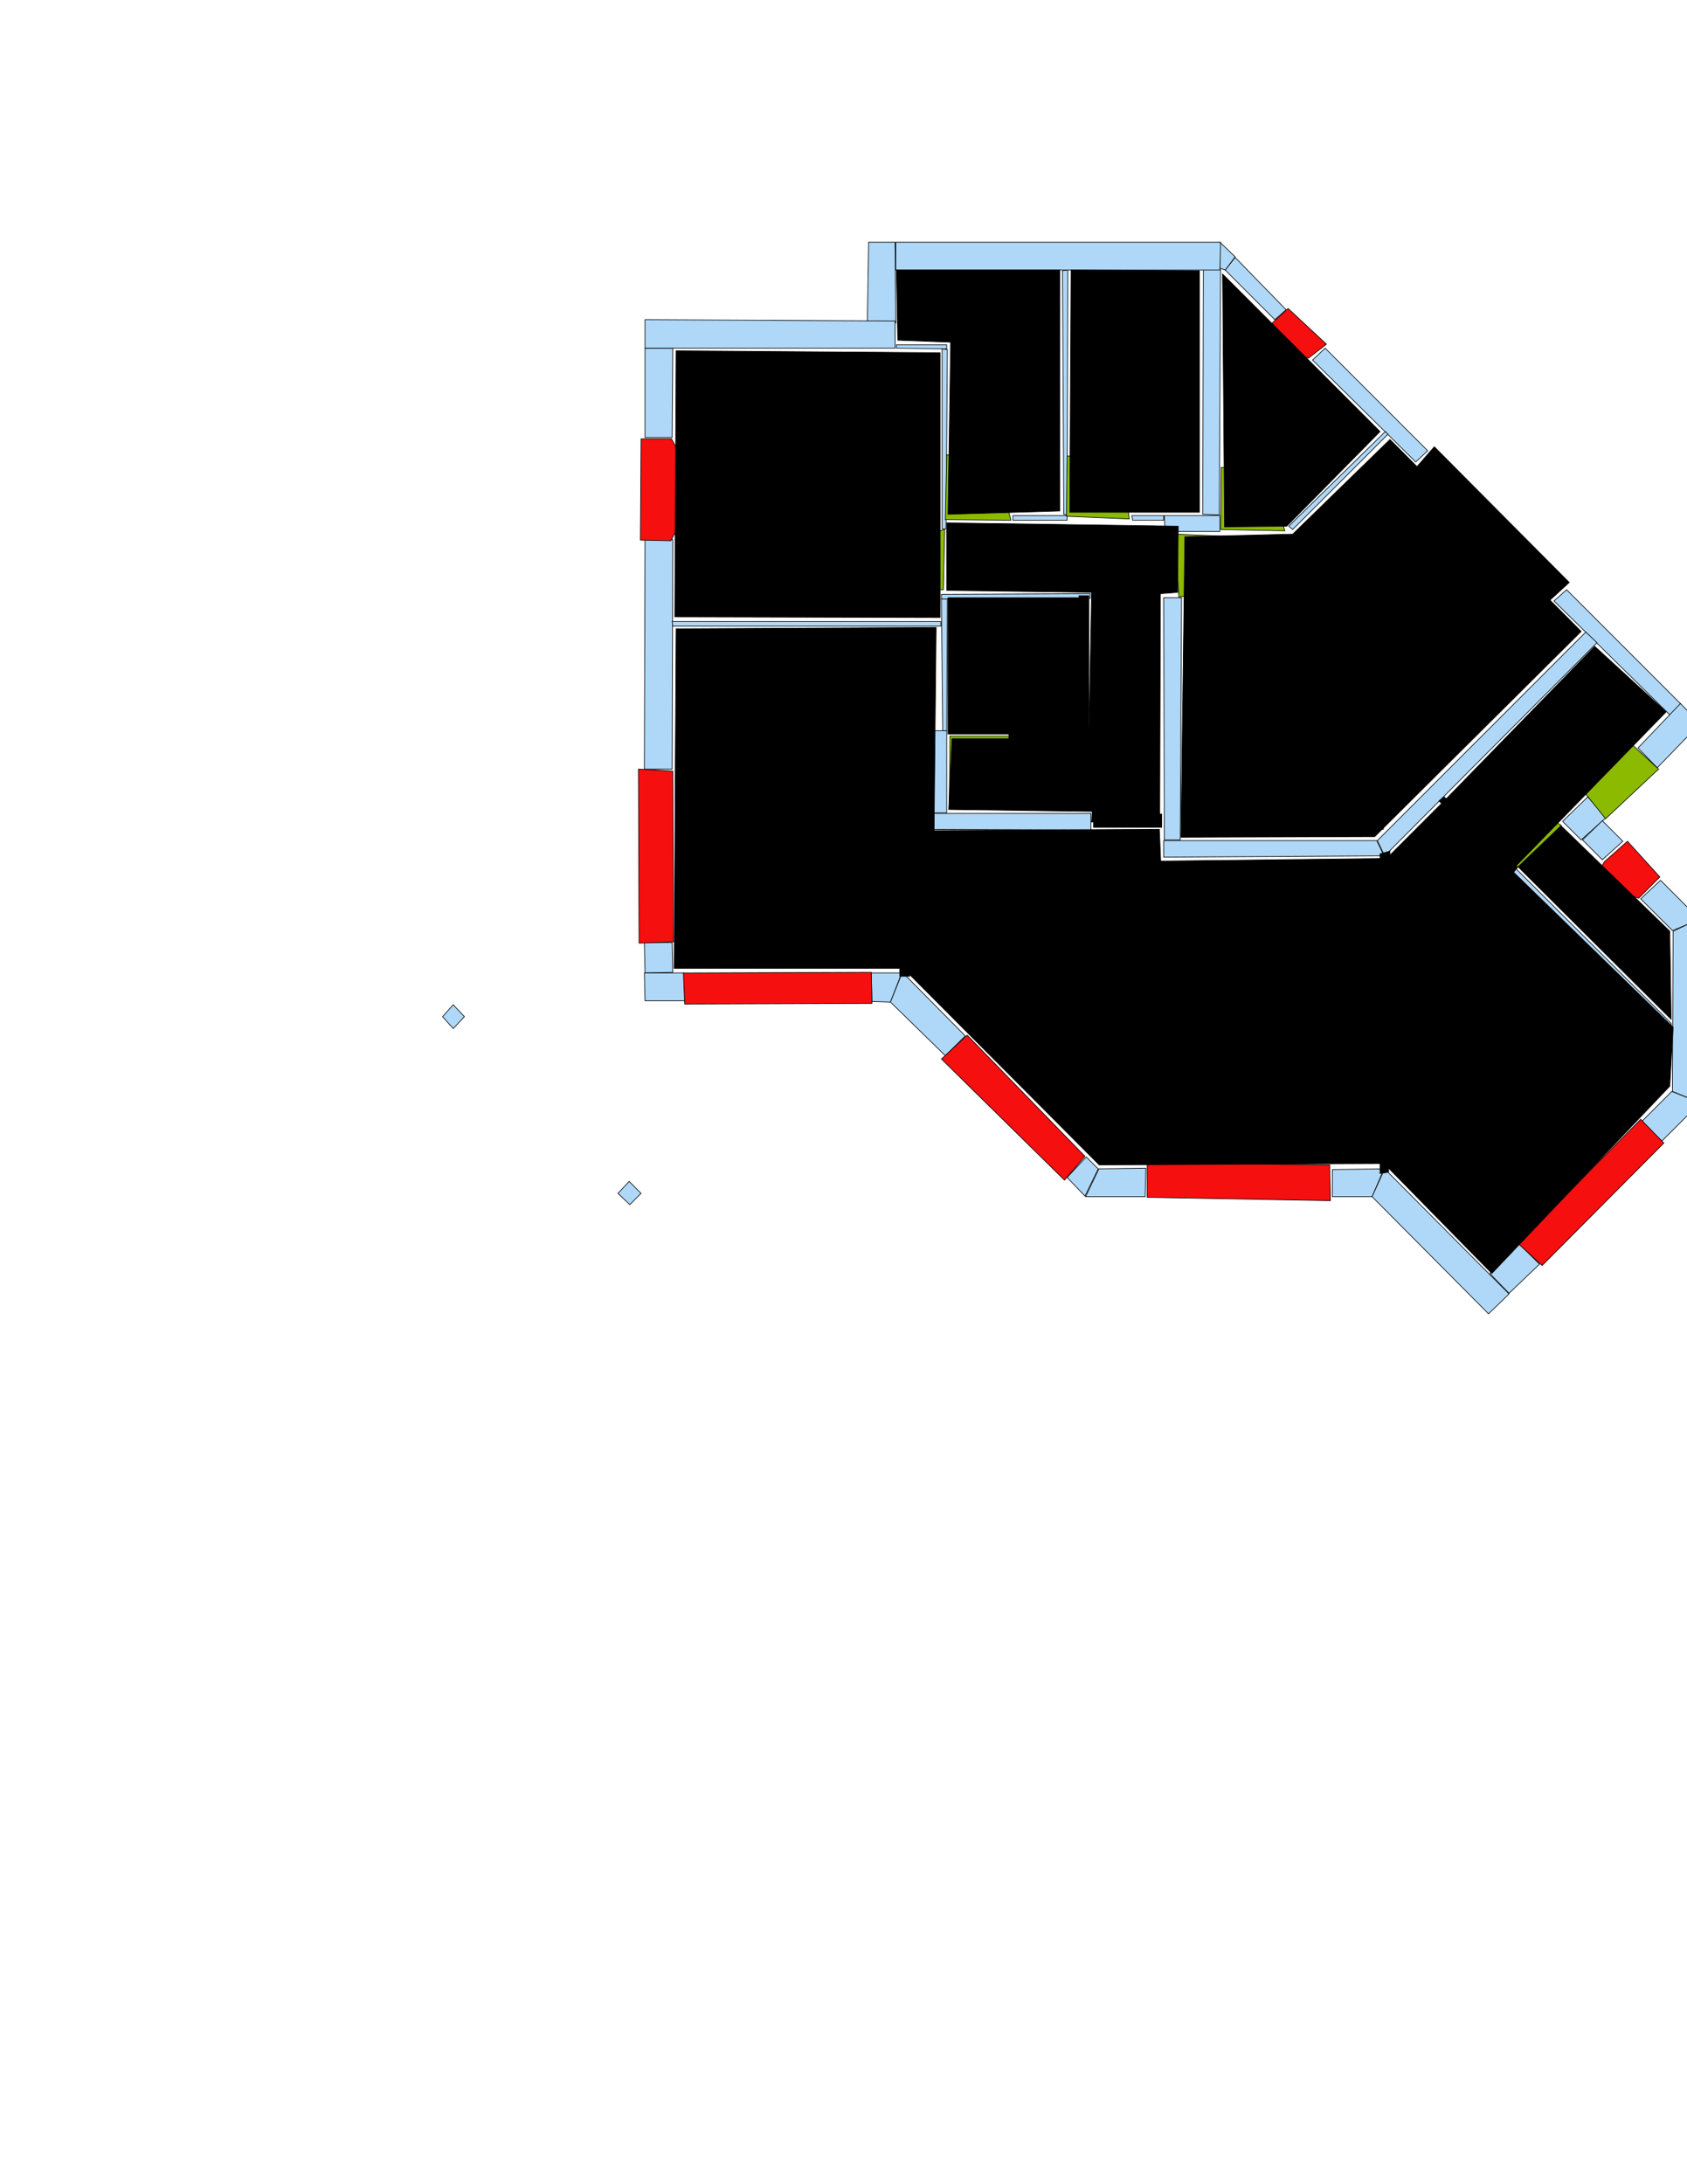 <ns0:svg xmlns:ns0="http://www.w3.org/2000/svg" version="1.1" width="2550" height="3300" fill="black" stroke="black">
<ns0:width fill="black" stroke="black">3508</ns0:width>
<ns0:height fill="black" stroke="black">2480</ns0:height>
<ns0:nclasslabel fill="black" stroke="black">50</ns0:nclasslabel>
<ns0:nclassappear fill="black" stroke="black">6</ns0:nclassappear>
<ns0:class fill="black" stroke="black">Bidet-1</ns0:class>
<ns0:class fill="black" stroke="black">Bidet-2</ns0:class>
<ns0:class fill="black" stroke="black">Bidet-3</ns0:class>
<ns0:class fill="black" stroke="black">Bidet-4</ns0:class>
<ns0:class fill="black" stroke="black">Door</ns0:class>
<ns0:class fill="black" stroke="black">Door-1</ns0:class>
<ns0:class fill="black" stroke="black">Door-23</ns0:class>
<ns0:class fill="black" stroke="black">Oven-1</ns0:class>
<ns0:class fill="black" stroke="black">Oven-2</ns0:class>
<ns0:class fill="black" stroke="black">Oven-3</ns0:class>
<ns0:class fill="black" stroke="black">Oven-4</ns0:class>
<ns0:class fill="black" stroke="black">Parking</ns0:class>
<ns0:class fill="black" stroke="black">Roof</ns0:class>
<ns0:class fill="black" stroke="black">Room</ns0:class>
<ns0:class fill="black" stroke="black">Separation</ns0:class>
<ns0:class fill="black" stroke="black">Sink-1</ns0:class>
<ns0:class fill="black" stroke="black">Sink-11</ns0:class>
<ns0:class fill="black" stroke="black">Sink-12</ns0:class>
<ns0:class fill="black" stroke="black">Sink-13</ns0:class>
<ns0:class fill="black" stroke="black">Sink-14</ns0:class>
<ns0:class fill="black" stroke="black">Sink-2</ns0:class>
<ns0:class fill="black" stroke="black">Sink-3</ns0:class>
<ns0:class fill="black" stroke="black">Sink-4</ns0:class>
<ns0:class fill="black" stroke="black">Sink-5</ns0:class>
<ns0:class fill="black" stroke="black">Sink-6</ns0:class>
<ns0:class fill="black" stroke="black">Sofa-1</ns0:class>
<ns0:class fill="black" stroke="black">Sofa-3</ns0:class>
<ns0:class fill="black" stroke="black">Sofa-4</ns0:class>
<ns0:class fill="black" stroke="black">Sofa-5</ns0:class>
<ns0:class fill="black" stroke="black">Sofa-6</ns0:class>
<ns0:class fill="black" stroke="black">Sofa-7</ns0:class>
<ns0:class fill="black" stroke="black">Sofa-8</ns0:class>
<ns0:class fill="black" stroke="black">Sofa-9</ns0:class>
<ns0:class fill="black" stroke="black">Stairs-1</ns0:class>
<ns0:class fill="black" stroke="black">Table-1</ns0:class>
<ns0:class fill="black" stroke="black">Table-2</ns0:class>
<ns0:class fill="black" stroke="black">Table-3</ns0:class>
<ns0:class fill="black" stroke="black">Table-4</ns0:class>
<ns0:class fill="black" stroke="black">Table-5</ns0:class>
<ns0:class fill="black" stroke="black">Table-6</ns0:class>
<ns0:class fill="black" stroke="black">Table-7</ns0:class>
<ns0:class fill="black" stroke="black">Text</ns0:class>
<ns0:class fill="black" stroke="black">Tub-1</ns0:class>
<ns0:class fill="black" stroke="black">Tub-3</ns0:class>
<ns0:class fill="black" stroke="black">TV-1</ns0:class>
<ns0:class fill="black" stroke="black">TV-2</ns0:class>
<ns0:class fill="black" stroke="black">Wall</ns0:class>
<ns0:class fill="black" stroke="black">Wall-1</ns0:class>
<ns0:class fill="black" stroke="black">Wallieee</ns0:class>
<ns0:class fill="black" stroke="black">Window</ns0:class>
<ns0:polygon class="Wall" fill="#AFD8F8" id="0" transcription="" points="1852,408 1867,389 1944,468 1927,483 " />
<ns0:polygon class="Wall" fill="#AFD8F8" id="1" transcription="" points="1606,409 1614,408 1613,778 1608,777 " />
<ns0:polygon class="Wall" fill="#AFD8F8" id="2" transcription="" points="1355,521 1431,521 1431,527 1355,526 " />
<ns0:polygon class="Wall" fill="#AFD8F8" id="3" transcription="" points="1424,527 1432,528 1430,799 1424,799 " />
<ns0:polygon class="Wall" fill="#AFD8F8" id="4" transcription="" points="974,1424 1016,1424 1017,1469 975,1470 " />
<ns0:polygon class="Wall" fill="#AFD8F8" id="5" transcription="" points="1317,1470 1363,1470 1346,1514 1318,1513 " />
<ns0:polygon class="Wall" fill="#AFD8F8" id="6" transcription="" points="2527,1649 2570,1666 2512,1724 2482,1694 " />
<ns0:polygon class="Wall" fill="#AFD8F8" id="7" transcription="" points="1642,1748 1660,1766 1640,1807 1613,1779 " />
<ns0:polygon class="Wall" fill="#AFD8F8" id="8" transcription="" points="2014,1767 2092,1766 2074,1808 2014,1808 " />
<ns0:polygon class="Wall" fill="#AFD8F8" id="9" transcription="" points="975,815 1017,815 1016,1162 974,1162 " />
<ns0:polygon class="Wall" fill="#AFD8F8" id="10" transcription="" points="1016,661 975,661 975,526 1017,526 " />
<ns0:polygon class="Wall" fill="#AFD8F8" id="11" transcription="" points="1531,779 1531,786 1613,786 1613,779 " />
<ns0:polygon class="Wall" fill="#AFD8F8" id="12" transcription="" points="1844,366 1844,405 1852,408 1867,388 " />
<ns0:polygon class="Wall" fill="#AFD8F8" id="13" transcription="" points="1819,406 1845,407 1843,778 1818,777 " />
<ns0:polygon class="Wall" fill="#AFD8F8" id="14" transcription="" points="1354,408 1354,366 1845,366 1844,408 " />
<ns0:polygon class="Wall" fill="#AFD8F8" id="15" transcription="" points="1313,366 1353,366 1354,488 1311,490 " />
<ns0:polygon class="Wall" fill="#AFD8F8" id="16" transcription="" points="975,483 975,526 1353,526 1353,485 " />
<ns0:polygon class="Wall" fill="#AFD8F8" id="17" transcription="" points="1422,939 1422,946 1017,946 1016,939 " />
<ns0:polygon class="Wall" fill="#AFD8F8" id="18" transcription="" points="1406,1104 1431,1104 1431,1228 1407,1228 " />
<ns0:polygon class="Wall" fill="#AFD8F8" id="19" transcription="" points="1459,1565 1429,1595 1346,1514 1364,1469 " />
<ns0:polygon class="Wall" fill="#AFD8F8" id="20" transcription="" points="975,1512 974,1470 1034,1470 1035,1512 " />
<ns0:polygon class="Wall" fill="#AFD8F8" id="21" transcription="" points="2140,698 2158,681 2003,526 1984,544 " />
<ns0:polygon class="Wall" fill="#AFD8F8" id="22" transcription="" points="1948,795 1954,800 2098,656 2094,652 " />
<ns0:polygon class="Wall" fill="#AFD8F8" id="23" transcription="" points="2349,908 2368,891 2541,1064 2524,1080 " />
<ns0:polygon class="Wall" fill="#AFD8F8" id="24" transcription="" points="2476,1130 2505,1160 2570,1093 2540,1063 " />
<ns0:polygon class="Wall" fill="#AFD8F8" id="25" transcription="" points="2428,1235 2390,1269 2362,1241 2400,1204 " />
<ns0:polygon class="Wall" fill="#AFD8F8" id="26" transcription="" points="2422,1299 2453,1271 2422,1240 2392,1269 " />
<ns0:polygon class="Wall" fill="#AFD8F8" id="27" transcription="" points="2700,1223 2683,1241 2701,1258 2718,1242 " />
<ns0:polygon class="Wall" fill="#AFD8F8" id="28" transcription="" points="2480,1358 2510,1330 2569,1389 2528,1406 " />
<ns0:polygon class="Wall" fill="#AFD8F8" id="29" transcription="" points="2291,1312 2287,1319 2527,1556 2526,1546 " />
<ns0:polygon class="Wall" fill="#AFD8F8" id="30" transcription="" points="2529,1407 2569,1388 2570,1666 2528,1649 " />
<ns0:polygon class="Wall" fill="#AFD8F8" id="31" transcription="" points="2252,1924 2281,1954 2327,1910 2296,1879 " />
<ns0:polygon class="Wall" fill="#AFD8F8" id="32" transcription="" points="2250,1985 2281,1955 2093,1766 2074,1808 " />
<ns0:polygon class="Wall" fill="#AFD8F8" id="33" transcription="" points="1732,1765 1731,1808 1641,1808 1661,1766 " />
<ns0:polygon class="Wall" fill="#AFD8F8" id="34" transcription="" points="1649,1229 1649,1254 1405,1253 1406,1229 " />
<ns0:polygon class="Wall" fill="#AFD8F8" id="35" transcription="" points="1530,1005 1538,1004 1537,1117 1530,1116 " />
<ns0:polygon class="Wall" fill="#AFD8F8" id="36" transcription="" points="1423,905 1432,905 1431,1104 1425,1104 " />
<ns0:polygon class="Wall" fill="#AFD8F8" id="37" transcription="" points="1648,897 1648,904 1423,905 1423,898 " />
<ns0:polygon class="Wall" fill="#AFD8F8" id="38" transcription="" points="1760,779 1761,803 1844,803 1844,779 " />
<ns0:polygon class="Wall" fill="#AFD8F8" id="39" transcription="" points="1711,779 1712,786 1759,786 1759,779 " />
<ns0:polygon class="Wall" fill="#AFD8F8" id="40" transcription="" points="1759,903 1786,903 1784,1269 1760,1269 " />
<ns0:polygon class="Wall" fill="#AFD8F8" id="41" transcription="" points="2081,1270 2092,1293 1759,1295 1759,1270 " />
<ns0:polygon class="Wall" fill="#AFD8F8" id="42" transcription="" points="2082,1270 2093,1293 2414,971 2397,955 " />
<ns0:polygon class="Wall" fill="#AFD8F8" id="43" transcription="" points="2067,1228 2091,1228 2091,1253 2067,1252 " />
<ns0:polygon class="Wall" fill="#AFD8F8" id="44" transcription="" points="934,1803 951,1785 969,1803 952,1820 " />
<ns0:polygon class="Wall" fill="#AFD8F8" id="45" transcription="" points="669,1536 685,1518 702,1536 685,1554 " />
<ns0:polygon class="Window" fill="#f60f0f" id="46" transcription="" points="1906,524 1978,541 2005,520 1947,466 1923,488 " />
<ns0:polygon class="Parking" fill="black" id="47" transcription="" points="2134,714 2335,914 2372,880 2168,675 " stroke="black" />
<ns0:polygon class="Door" fill="#8BBA00" id="48" transcription="" points="2400,1063 2507,1162 2427,1237 2398,1201 2367,1151 2377,1091 " />
<ns0:polygon class="Window" fill="#f60f0f" id="49" transcription="" points="2406,1336 2477,1357 2509,1325 2460,1271 2425,1302 " />
<ns0:polygon class="Window" fill="#f60f0f" id="50" transcription="" points="2295,1879 2480,1691 2515,1727 2331,1912 " />
<ns0:polygon class="Window" fill="#f60f0f" id="51" transcription="" points="1734,1757 1734,1809 2011,1814 2010,1760 " />
<ns0:polygon class="Window" fill="#f60f0f" id="52" transcription="" points="1423,1600 1609,1783 1640,1747 1462,1564 " />
<ns0:polygon class="Window" fill="#f60f0f" id="53" transcription="" points="1033,1470 1317,1469 1318,1516 1035,1517 " />
<ns0:polygon class="Window" fill="#f60f0f" id="54" transcription="" points="965,1162 1017,1165 1018,1423 966,1425 " />
<ns0:polygon class="Window" fill="#f60f0f" id="55" transcription="" points="1051,729 1015,663 969,663 968,816 1014,817 1051,748 1033,740 " />
<ns0:polygon class="Door" fill="#8BBA00" id="56" transcription="" points="2318,1222 2289,1315 2360,1247 " />
<ns0:polygon class="Door" fill="#8BBA00" id="57" transcription="" points="1870,811 1776,807 1782,902 1842,894 1867,851 " />
<ns0:polygon class="Door" fill="#8BBA00" id="58" transcription="" points="1846,706 1845,800 1942,802 1928,747 1887,710 " />
<ns0:polygon class="Door" fill="#8BBA00" id="59" transcription="" points="1613,689 1612,780 1707,784 1699,728 1654,691 " />
<ns0:polygon class="Door" fill="#8BBA00" id="60" transcription="" points="1431,687 1429,785 1528,786 1514,729 1466,695 " />
<ns0:polygon class="Door" fill="#8BBA00" id="61" transcription="" points="1336,891 1426,891 1428,800 1374,813 1344,853 " />
<ns0:polygon class="Door" fill="#8BBA00" id="62" transcription="" points="1435,1207 1436,1112 1530,1112 1522,1155 1477,1200 " />
<ns0:polygon class="bedRoom" fill="black" id="63" transcription="" points="1355,408 1357,514 1437,517 1433,777 1602,772 1602,408 " stroke="black" />
<ns0:polygon class="bathRoom" fill="black" id="64" transcription="" points="1619,408 1617,774 1813,774 1813,409 " stroke="black" />
<ns0:polygon class="bedRoom" fill="black" id="65" transcription="" points="2086,652 1945,795 1851,796 1848,414 " stroke="black" />
<ns0:polygon class="kitchen" fill="black" id="66" transcription="" points="2101,664 2390,954 2078,1264 1785,1265 1791,811 1954,807 " stroke="black" />
<ns0:polygon class="livingRoom" fill="black" id="67" transcription="" points="1431,790 1431,892 1650,895 1646,1116 1439,1116 1434,1223 1651,1226 1650,1242 1753,1246 1754,897 1780,895 1781,795 " stroke="black" />
<ns0:polygon class="Room" fill="black" id="68" transcription="" points="1022,530 1020,932 1421,933 1421,533 " stroke="black" />
<ns0:polygon class="Room" fill="black" id="69" transcription="" points="1022,950 1019,1463 1367,1463 1363,1249 1412,1247 1415,948 " stroke="black" />
<ns0:polygon class="livingRoom" fill="black" id="70" transcription="" points="1371.5,1255 1369.5,1467 1661.5,1760 2094.5,1758 2094.5,1297 1754.5,1301 1752.5,1253 " stroke="black" />
<ns0:polygon class="livingRoom" fill="black" id="71" transcription="" points="2255,1924 2524,1641 2529,1552 2180,1213 2097,1296 2099,1765 " stroke="black" />
<ns0:polygon class="livingRoom" fill="black" id="72" transcription="" points="2185,1208 2410.5,976.5 2518.5,1075.5 2290,1310 " stroke="black" />
<ns0:polygon class="bedRoom" fill="black" id="73" transcription="" points="2360,1248 2524,1407 2526,1540 2295,1310 " stroke="black" />
<ns0:polygon class="Separation" fill="black" id="74" transcription="" points="1360,1247 1375,1247 1375,1475 1360,1475 " stroke="black" />
<ns0:polygon class="Separation" fill="black" id="75" transcription="" points="1360,1245 1412,1245 1412,1257 1360,1257 " stroke="black" />
<ns0:polygon class="Separation" fill="black" id="76" transcription="" points="1653,1230 1756,1230 1756,1250 1653,1250 " stroke="black" />
<ns0:polygon class="Separation" fill="black" id="77" transcription="" points="2086,1290 2101,1286 2099,1771 2086,1773 " stroke="black" />
<ns0:polygon class="Separation" fill="black" id="78" transcription="" points="2175,1210 2288,1318 2294,1310 2183,1204 " stroke="black" />
<ns0:polygon class="livingRoom" fill="black" id="79" transcription="" points="1433,903 1643,903 1643,1109 1433,1109 " stroke="black" />
<ns0:polygon class="Separation" fill="black" id="80" transcription="" points="1525,1101 1646,1101 1646,1118 1525,1118 " stroke="black" />
<ns0:polygon class="Separation" fill="black" id="81" transcription="" points="1631,900 1646,900 1646,1111 1631,1111 " stroke="black" />
<ns0:relation type="incident" objects="10,55" fill="black" stroke="black" />
<ns0:relation type="incident" objects="9,55" fill="black" stroke="black" />
<ns0:relation type="incident" objects="9,54" fill="black" stroke="black" />
<ns0:relation type="incident" objects="4,20" fill="black" stroke="black" />
<ns0:relation type="incident" objects="4,54" fill="black" stroke="black" />
<ns0:relation type="incident" objects="20,53" fill="black" stroke="black" />
<ns0:relation type="incident" objects="53,5" fill="black" stroke="black" />
<ns0:relation type="incident" objects="5,19" fill="black" stroke="black" />
<ns0:relation type="incident" objects="19,52" fill="black" stroke="black" />
<ns0:relation type="incident" objects="52,7" fill="black" stroke="black" />
<ns0:relation type="incident" objects="7,33" fill="black" stroke="black" />
<ns0:relation type="incident" objects="33,51" fill="black" stroke="black" />
<ns0:relation type="incident" objects="51,8" fill="black" stroke="black" />
<ns0:relation type="incident" objects="8,32" fill="black" stroke="black" />
<ns0:relation type="incident" objects="32,31" fill="black" stroke="black" />
<ns0:relation type="incident" objects="31,50" fill="black" stroke="black" />
<ns0:relation type="incident" objects="50,6" fill="black" stroke="black" />
<ns0:relation type="incident" objects="6,30" fill="black" stroke="black" />
<ns0:relation type="incident" objects="30,28" fill="black" stroke="black" />
<ns0:relation type="incident" objects="28,49" fill="black" stroke="black" />
<ns0:relation type="incident" objects="49,26" fill="black" stroke="black" />
<ns0:relation type="incident" objects="26,25" fill="black" stroke="black" />
<ns0:relation type="incident" objects="25,48" fill="black" stroke="black" />
<ns0:relation type="incident" objects="48,24" fill="black" stroke="black" />
<ns0:relation type="incident" objects="24,23" fill="black" stroke="black" />
<ns0:relation type="incident" objects="23,47" fill="black" stroke="black" />
<ns0:relation type="incident" objects="47,21" fill="black" stroke="black" />
<ns0:relation type="incident" objects="21,46" fill="black" stroke="black" />
<ns0:relation type="incident" objects="46,0" fill="black" stroke="black" />
<ns0:relation type="incident" objects="12,0" fill="black" stroke="black" />
<ns0:relation type="incident" objects="12,14" fill="black" stroke="black" />
<ns0:relation type="incident" objects="14,15" fill="black" stroke="black" />
<ns0:relation type="incident" objects="15,16" fill="black" stroke="black" />
<ns0:relation type="incident" objects="10,16" fill="black" stroke="black" />
<ns0:relation type="incident" objects="9,17" fill="black" stroke="black" />
<ns0:relation type="incident" objects="17,36" fill="black" stroke="black" />
<ns0:relation type="incident" objects="36,18" fill="black" stroke="black" />
<ns0:relation type="incident" objects="18,34" fill="black" stroke="black" />
<ns0:relation type="incident" objects="34,76" fill="black" stroke="black" />
<ns0:relation type="incident" objects="76,40" fill="black" stroke="black" />
<ns0:relation type="incident" objects="40,41" fill="black" stroke="black" />
<ns0:relation type="incident" objects="41,42" fill="black" stroke="black" />
<ns0:relation type="incident" objects="42,23" fill="black" stroke="black" />
<ns0:relation type="incident" objects="42,77" fill="black" stroke="black" />
<ns0:relation type="incident" objects="77,41" fill="black" stroke="black" />
<ns0:relation type="incident" objects="77,8" fill="black" stroke="black" />
<ns0:relation type="incident" objects="77,32" fill="black" stroke="black" />
<ns0:relation type="incident" objects="75,18" fill="black" stroke="black" />
<ns0:relation type="incident" objects="75,34" fill="black" stroke="black" />
<ns0:relation type="incident" objects="75,74" fill="black" stroke="black" />
<ns0:relation type="incident" objects="74,19" fill="black" stroke="black" />
<ns0:relation type="incident" objects="74,5" fill="black" stroke="black" />
<ns0:relation type="incident" objects="40,57" fill="black" stroke="black" />
<ns0:relation type="incident" objects="57,38" fill="black" stroke="black" />
<ns0:relation type="incident" objects="38,39" fill="black" stroke="black" />
<ns0:relation type="incident" objects="39,59" fill="black" stroke="black" />
<ns0:relation type="incident" objects="59,11" fill="black" stroke="black" />
<ns0:relation type="incident" objects="11,60" fill="black" stroke="black" />
<ns0:relation type="incident" objects="60,3" fill="black" stroke="black" />
<ns0:relation type="incident" objects="3,61" fill="black" stroke="black" />
<ns0:relation type="incident" objects="61,37" fill="black" stroke="black" />
<ns0:relation type="incident" objects="37,36" fill="black" stroke="black" />
<ns0:relation type="incident" objects="61,36" fill="black" stroke="black" />
<ns0:relation type="incident" objects="59,1" fill="black" stroke="black" />
<ns0:relation type="incident" objects="38,13" fill="black" stroke="black" />
<ns0:relation type="incident" objects="38,58" fill="black" stroke="black" />
<ns0:relation type="incident" objects="58,22" fill="black" stroke="black" />
<ns0:relation type="incident" objects="22,21" fill="black" stroke="black" />
<ns0:relation type="incident" objects="18,62" fill="black" stroke="black" />
<ns0:relation type="incident" objects="62,35" fill="black" stroke="black" />
<ns0:relation type="incident" objects="1,14" fill="black" stroke="black" />
<ns0:relation type="incident" objects="13,14" fill="black" stroke="black" />
<ns0:relation type="incident" objects="30,29" fill="black" stroke="black" />
<ns0:relation type="incident" objects="29,56" fill="black" stroke="black" />
<ns0:relation type="incident" objects="56,25" fill="black" stroke="black" />
<ns0:relation type="incident" objects="3,2" fill="black" stroke="black" />
<ns0:relation type="incident" objects="2,16" fill="black" stroke="black" />
<ns0:relation type="neighbour" objects="68,69" fill="black" stroke="black" />
<ns0:relation type="neighbour" objects="69,70" fill="black" stroke="black" />
<ns0:relation type="neighbour" objects="70,67" fill="black" stroke="black" />
<ns0:relation type="neighbour" objects="67,68" fill="black" stroke="black" />
<ns0:relation type="neighbour" objects="67,69" fill="black" stroke="black" />
<ns0:relation type="neighbour" objects="67,63" fill="black" stroke="black" />
<ns0:relation type="neighbour" objects="63,68" fill="black" stroke="black" />
<ns0:relation type="neighbour" objects="63,64" fill="black" stroke="black" />
<ns0:relation type="neighbour" objects="64,67" fill="black" stroke="black" />
<ns0:relation type="neighbour" objects="64,65" fill="black" stroke="black" />
<ns0:relation type="neighbour" objects="65,66" fill="black" stroke="black" />
<ns0:relation type="neighbour" objects="66,64" fill="black" stroke="black" />
<ns0:relation type="neighbour" objects="66,67" fill="black" stroke="black" />
<ns0:relation type="neighbour" objects="66,70" fill="black" stroke="black" />
<ns0:relation type="neighbour" objects="66,71" fill="black" stroke="black" />
<ns0:relation type="neighbour" objects="71,70" fill="black" stroke="black" />
<ns0:relation type="neighbour" objects="71,73" fill="black" stroke="black" />
<ns0:relation type="neighbour" objects="73,72" fill="black" stroke="black" />
<ns0:relation type="neighbour" objects="72,71" fill="black" stroke="black" />
<ns0:relation type="neighbour" objects="72,66" fill="black" stroke="black" />
<ns0:relation type="access" objects="70,67,70" fill="black" stroke="black" />
<ns0:relation type="access" objects="70,71,70" fill="black" stroke="black" />
<ns0:relation type="access" objects="67,57,66" fill="black" stroke="black" />
<ns0:relation type="access" objects="66,58,65" fill="black" stroke="black" />
<ns0:relation type="access" objects="67,59,64" fill="black" stroke="black" />
<ns0:relation type="access" objects="67,60,63" fill="black" stroke="black" />
<ns0:relation type="access" objects="67,61,68" fill="black" stroke="black" />
<ns0:relation type="access" objects="72,48,72" fill="black" stroke="black" />
<ns0:relation type="incident" objects="42,78" fill="black" stroke="black" />
<ns0:relation type="incident" objects="78,29" fill="black" stroke="black" />
<ns0:relation type="incident" objects="78,56" fill="black" stroke="black" />
<ns0:relation type="neighbour" objects="79,68" fill="black" stroke="black" />
<ns0:relation type="neighbour" objects="79,67" fill="black" stroke="black" />
<ns0:relation type="neighbour" objects="79,69" fill="black" stroke="black" />
<ns0:relation type="access" objects="67,62,79" fill="black" stroke="black" />
<ns0:relation type="incident" objects="37,81" fill="black" stroke="black" />
<ns0:relation type="incident" objects="81,80" fill="black" stroke="black" />
<ns0:relation type="incident" objects="80,62" fill="black" stroke="black" />
<ns0:relation type="outerP" objects="16,15,14,12,0,46,47,23,24,48,25,26,49,28,30,6,50,31,32,8,51,33,7,52,19,5,53,20,4,54,9,55,10" fill="black" stroke="black" />
<ns0:relation type="surround" objects="16,2,3,61,36,17,9,55,10,16,68" fill="black" stroke="black" />
<ns0:relation type="surround" objects="14,1,11,60,3,2,15,14,63" fill="black" stroke="black" />
<ns0:relation type="surround" objects="14,13,38,59,1,14,64" fill="black" stroke="black" />
<ns0:relation type="surround" objects="12,0,46,21,22,58,13,12,65" fill="black" stroke="black" />
<ns0:relation type="surround" objects="37,81,80,62,36,37,79" fill="black" stroke="black" />
<ns0:relation type="surround" objects="60,11,59,39,57,40,76,34,18,62,80,81,37,61,3,60,67" fill="black" stroke="black" />
<ns0:relation type="surround" objects="17,36,18,75,74,5,53,20,4,54,9,17,69" fill="black" stroke="black" />
<ns0:relation type="surround" objects="75,34,76,41,77,8,51,33,7,52,19,74,75,70" fill="black" stroke="black" />
<ns0:relation type="surround" objects="38,58,22,21,47,23,42,41,40,57,38,66" fill="black" stroke="black" />
<ns0:relation type="surround" objects="42,23,24,48,25,56,78,42,72" fill="black" stroke="black" />
<ns0:relation type="surround" objects="56,25,26,49,28,30,29,56,73" fill="black" stroke="black" />
<ns0:relation type="surround" objects="42,78,29,30,6,50,31,32,77,42,71" fill="black" stroke="black" />
<ns0:relation type="access" objects="79,62,67" fill="black" stroke="black" />
<ns0:relation type="access" objects="69,74,70" fill="black" stroke="black" />
<ns0:relation type="access" objects="71,78,72" fill="black" stroke="black" />
<ns0:relation type="access" objects="73,56,72" fill="black" stroke="black" />
</ns0:svg>